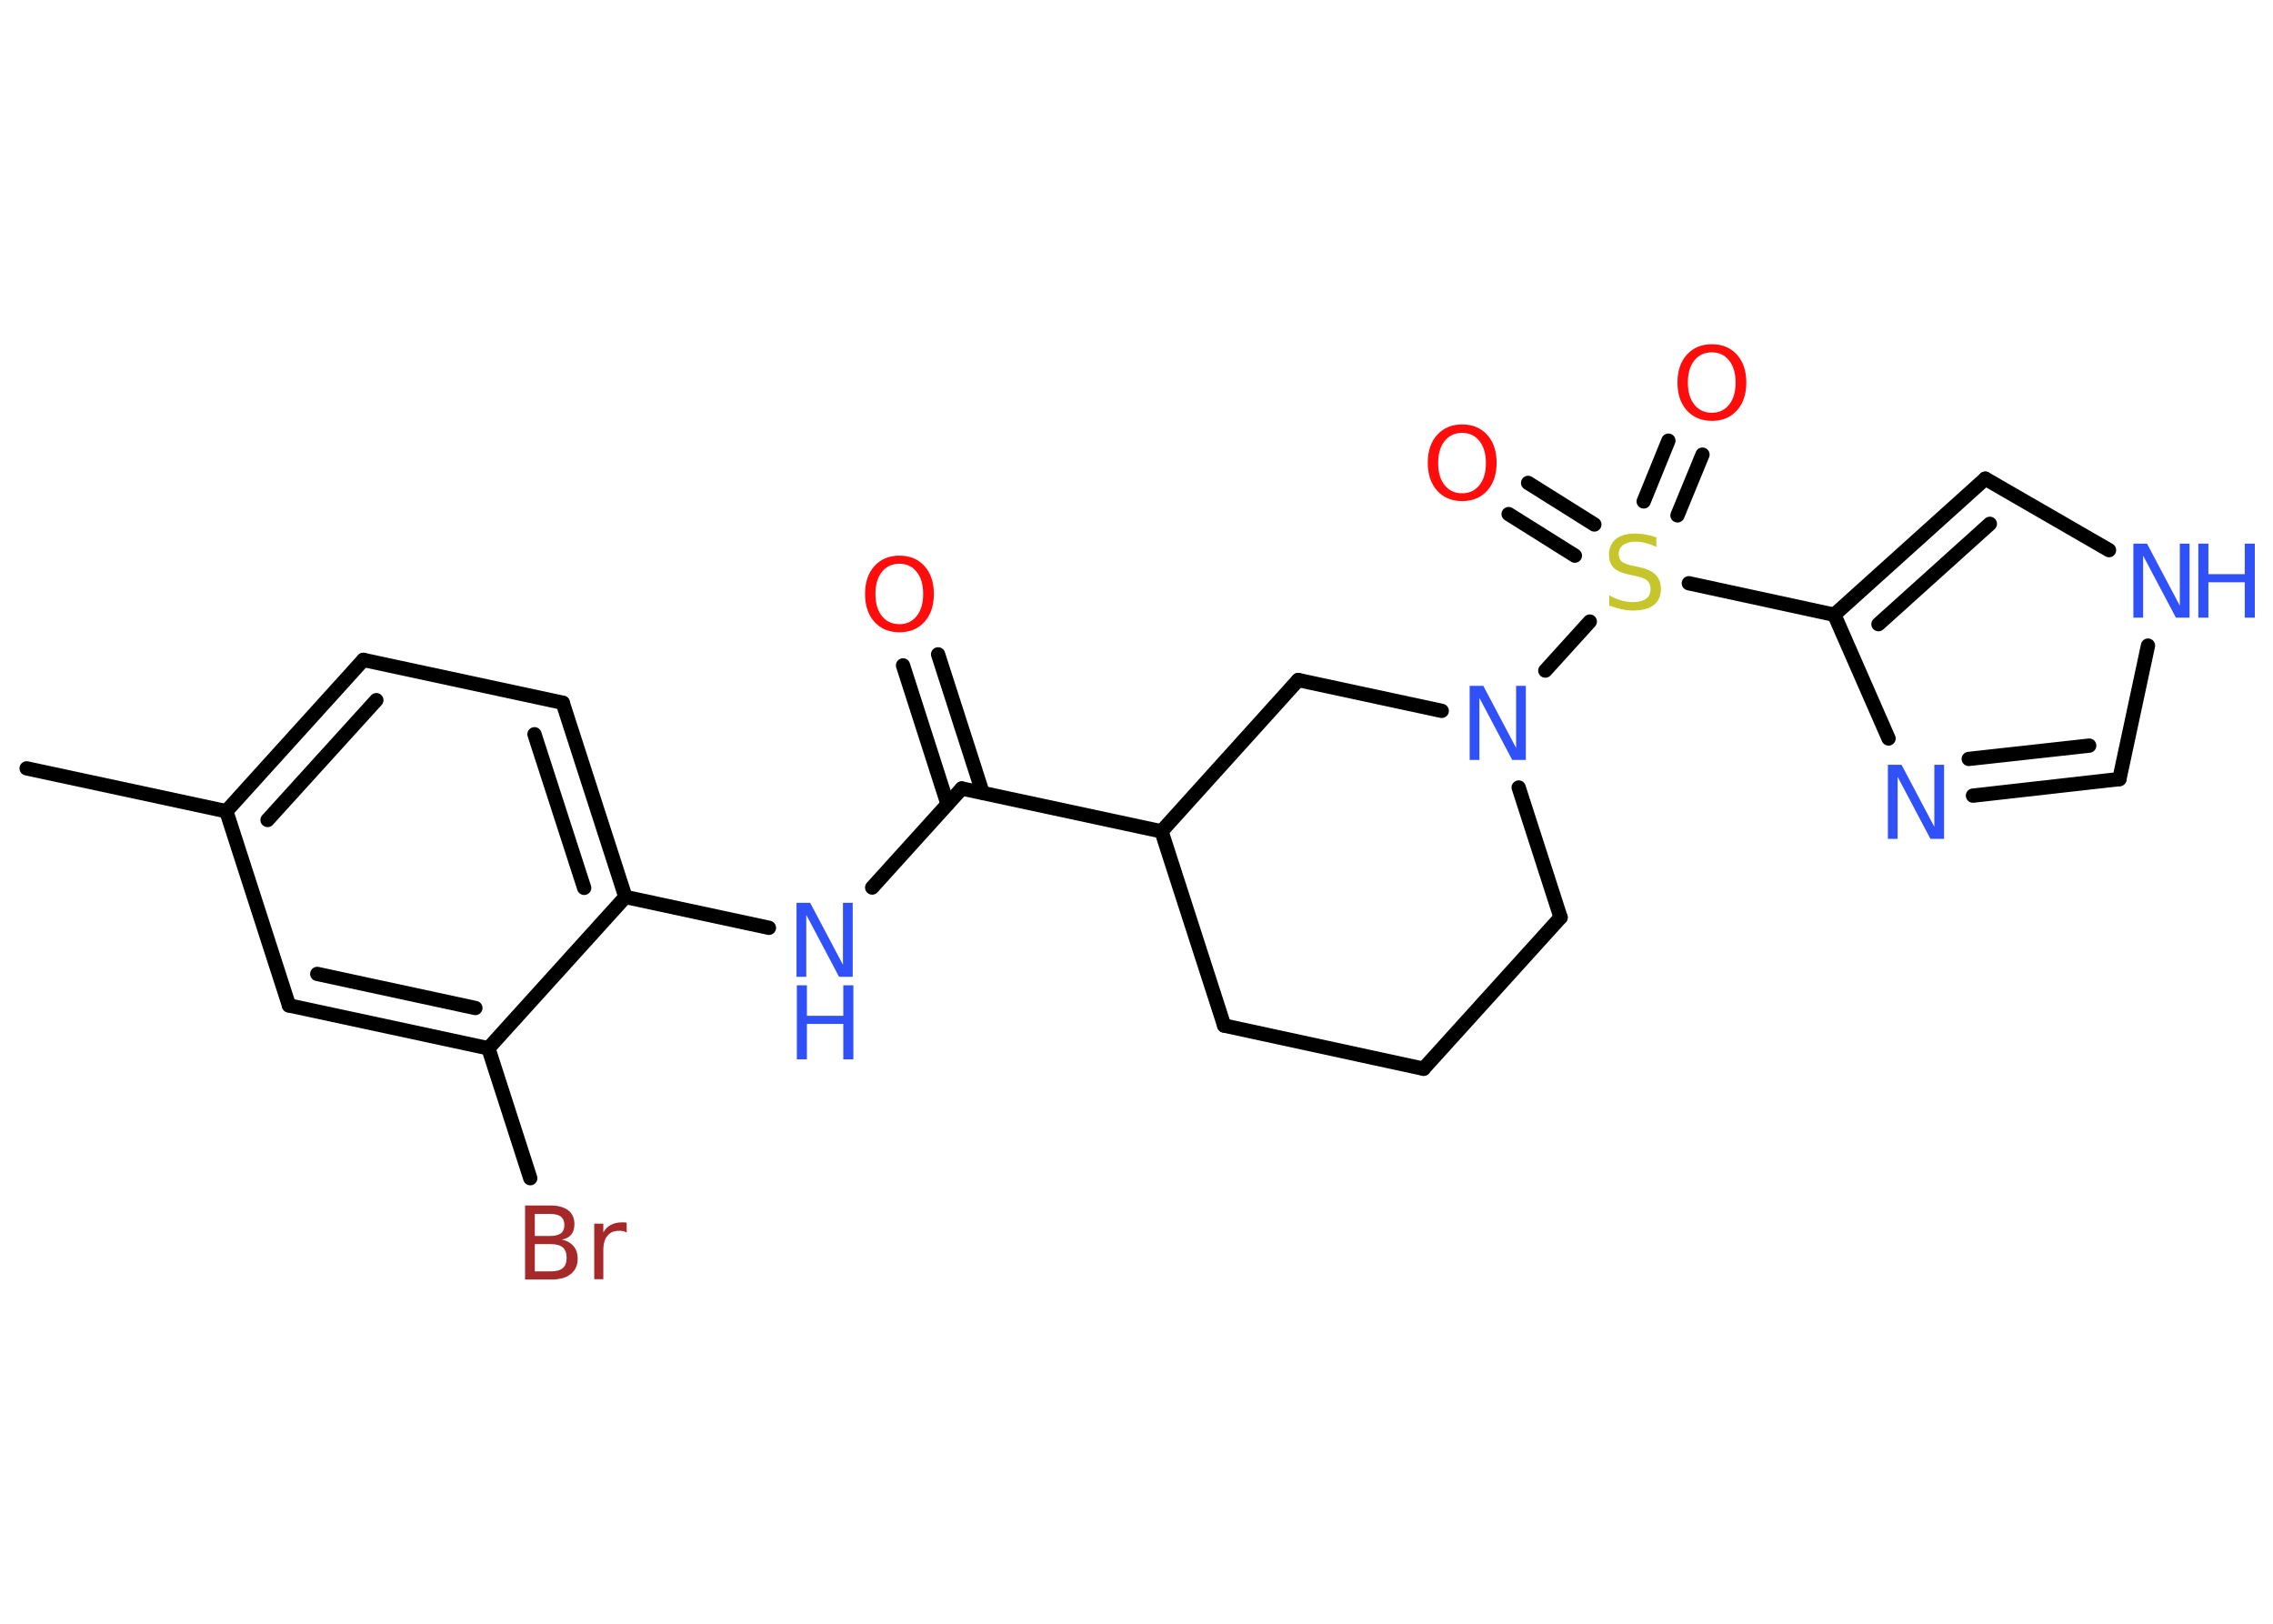 <?xml version='1.0' encoding='UTF-8'?>
<!DOCTYPE svg PUBLIC "-//W3C//DTD SVG 1.1//EN" "http://www.w3.org/Graphics/SVG/1.1/DTD/svg11.dtd">
<svg version='1.2' xmlns='http://www.w3.org/2000/svg' xmlns:xlink='http://www.w3.org/1999/xlink' width='70.0mm' height='50.0mm' viewBox='0 0 70.0 50.0'>
  <desc>Generated by the Chemistry Development Kit (http://github.com/cdk)</desc>
  <g stroke-linecap='round' stroke-linejoin='round' stroke='#000000' stroke-width='.44' fill='#3050F8'>
    <rect x='.0' y='.0' width='70.0' height='50.0' fill='#FFFFFF' stroke='none'/>
    <g id='mol1' class='mol'>
      <line id='mol1bnd1' class='bond' x1='.82' y1='23.66' x2='6.97' y2='24.98'/>
      <g id='mol1bnd2' class='bond'>
        <line x1='11.19' y1='20.32' x2='6.97' y2='24.98'/>
        <line x1='11.59' y1='21.56' x2='8.24' y2='25.25'/>
      </g>
      <line id='mol1bnd3' class='bond' x1='11.19' y1='20.32' x2='17.33' y2='21.64'/>
      <g id='mol1bnd4' class='bond'>
        <line x1='19.26' y1='27.62' x2='17.33' y2='21.64'/>
        <line x1='17.99' y1='27.34' x2='16.46' y2='22.61'/>
      </g>
      <line id='mol1bnd5' class='bond' x1='19.26' y1='27.62' x2='23.68' y2='28.57'/>
      <line id='mol1bnd6' class='bond' x1='26.86' y1='27.33' x2='29.62' y2='24.28'/>
      <g id='mol1bnd7' class='bond'>
        <line x1='29.18' y1='24.76' x2='27.81' y2='20.49'/>
        <line x1='30.26' y1='24.41' x2='28.89' y2='20.15'/>
      </g>
      <line id='mol1bnd8' class='bond' x1='29.62' y1='24.28' x2='35.77' y2='25.6'/>
      <line id='mol1bnd9' class='bond' x1='35.77' y1='25.6' x2='37.7' y2='31.58'/>
      <line id='mol1bnd10' class='bond' x1='37.7' y1='31.58' x2='43.84' y2='32.91'/>
      <line id='mol1bnd11' class='bond' x1='43.84' y1='32.91' x2='48.06' y2='28.25'/>
      <line id='mol1bnd12' class='bond' x1='48.06' y1='28.25' x2='46.77' y2='24.25'/>
      <line id='mol1bnd13' class='bond' x1='47.59' y1='20.65' x2='48.96' y2='19.14'/>
      <g id='mol1bnd14' class='bond'>
        <line x1='50.62' y1='15.44' x2='51.38' y2='13.57'/>
        <line x1='51.66' y1='15.87' x2='52.43' y2='14.0'/>
      </g>
      <g id='mol1bnd15' class='bond'>
        <line x1='48.5' y1='17.11' x2='46.46' y2='15.83'/>
        <line x1='49.1' y1='16.15' x2='47.06' y2='14.87'/>
      </g>
      <line id='mol1bnd16' class='bond' x1='52.01' y1='17.96' x2='56.49' y2='18.93'/>
      <g id='mol1bnd17' class='bond'>
        <line x1='61.14' y1='14.74' x2='56.49' y2='18.93'/>
        <line x1='61.28' y1='16.13' x2='57.85' y2='19.22'/>
      </g>
      <line id='mol1bnd18' class='bond' x1='61.14' y1='14.74' x2='64.95' y2='16.94'/>
      <line id='mol1bnd19' class='bond' x1='66.15' y1='19.88' x2='65.27' y2='23.99'/>
      <g id='mol1bnd20' class='bond'>
        <line x1='60.76' y1='24.5' x2='65.27' y2='23.99'/>
        <line x1='60.63' y1='23.37' x2='64.34' y2='22.96'/>
      </g>
      <line id='mol1bnd21' class='bond' x1='56.49' y1='18.93' x2='58.16' y2='22.74'/>
      <line id='mol1bnd22' class='bond' x1='44.4' y1='21.89' x2='39.98' y2='20.94'/>
      <line id='mol1bnd23' class='bond' x1='35.77' y1='25.6' x2='39.98' y2='20.94'/>
      <line id='mol1bnd24' class='bond' x1='19.26' y1='27.62' x2='15.04' y2='32.28'/>
      <line id='mol1bnd25' class='bond' x1='15.04' y1='32.28' x2='16.33' y2='36.28'/>
      <g id='mol1bnd26' class='bond'>
        <line x1='8.9' y1='30.96' x2='15.04' y2='32.28'/>
        <line x1='9.77' y1='29.99' x2='14.64' y2='31.04'/>
      </g>
      <line id='mol1bnd27' class='bond' x1='6.97' y1='24.98' x2='8.9' y2='30.96'/>
      <g id='mol1atm6' class='atom'>
        <path d='M24.54 27.8h.41l1.01 1.91v-1.91h.3v2.28h-.42l-1.01 -1.91v1.91h-.3v-2.28z' stroke='none'/>
        <path d='M24.54 30.34h.31v.94h1.12v-.94h.31v2.28h-.31v-1.09h-1.12v1.09h-.31v-2.28z' stroke='none'/>
      </g>
      <path id='mol1atm8' class='atom' d='M27.7 17.36q-.34 .0 -.54 .25q-.2 .25 -.2 .68q.0 .43 .2 .68q.2 .25 .54 .25q.33 .0 .53 -.25q.2 -.25 .2 -.68q.0 -.43 -.2 -.68q-.2 -.25 -.53 -.25zM27.7 17.11q.48 .0 .77 .32q.29 .32 .29 .86q.0 .54 -.29 .86q-.29 .32 -.77 .32q-.48 .0 -.77 -.32q-.29 -.32 -.29 -.86q.0 -.54 .29 -.86q.29 -.32 .77 -.32z' stroke='none' fill='#FF0D0D'/>
      <path id='mol1atm13' class='atom' d='M45.27 21.12h.41l1.01 1.91v-1.91h.3v2.28h-.42l-1.01 -1.91v1.91h-.3v-2.28z' stroke='none'/>
      <path id='mol1atm14' class='atom' d='M51.01 16.54v.3q-.17 -.08 -.33 -.12q-.16 -.04 -.3 -.04q-.25 .0 -.39 .1q-.14 .1 -.14 .28q.0 .15 .09 .23q.09 .08 .34 .13l.19 .04q.34 .07 .51 .23q.17 .17 .17 .44q.0 .33 -.22 .5q-.22 .17 -.65 .17q-.16 .0 -.34 -.04q-.18 -.04 -.38 -.11v-.32q.19 .11 .37 .16q.18 .05 .35 .05q.27 .0 .41 -.1q.14 -.1 .14 -.3q.0 -.17 -.1 -.26q-.1 -.09 -.34 -.14l-.19 -.04q-.35 -.07 -.5 -.21q-.15 -.15 -.15 -.41q.0 -.3 .21 -.48q.21 -.17 .59 -.17q.16 .0 .33 .03q.17 .03 .34 .09z' stroke='none' fill='#C6C62C'/>
      <path id='mol1atm15' class='atom' d='M52.72 10.85q-.34 .0 -.54 .25q-.2 .25 -.2 .68q.0 .43 .2 .68q.2 .25 .54 .25q.33 .0 .53 -.25q.2 -.25 .2 -.68q.0 -.43 -.2 -.68q-.2 -.25 -.53 -.25zM52.72 10.6q.48 .0 .77 .32q.29 .32 .29 .86q.0 .54 -.29 .86q-.29 .32 -.77 .32q-.48 .0 -.77 -.32q-.29 -.32 -.29 -.86q.0 -.54 .29 -.86q.29 -.32 .77 -.32z' stroke='none' fill='#FF0D0D'/>
      <path id='mol1atm16' class='atom' d='M45.03 13.33q-.34 .0 -.54 .25q-.2 .25 -.2 .68q.0 .43 .2 .68q.2 .25 .54 .25q.33 .0 .53 -.25q.2 -.25 .2 -.68q.0 -.43 -.2 -.68q-.2 -.25 -.53 -.25zM45.03 13.07q.48 .0 .77 .32q.29 .32 .29 .86q.0 .54 -.29 .86q-.29 .32 -.77 .32q-.48 .0 -.77 -.32q-.29 -.32 -.29 -.86q.0 -.54 .29 -.86q.29 -.32 .77 -.32z' stroke='none' fill='#FF0D0D'/>
      <g id='mol1atm19' class='atom'>
        <path d='M65.71 16.74h.41l1.01 1.91v-1.91h.3v2.28h-.42l-1.01 -1.91v1.91h-.3v-2.28z' stroke='none'/>
        <path d='M67.7 16.74h.31v.94h1.12v-.94h.31v2.28h-.31v-1.09h-1.12v1.09h-.31v-2.28z' stroke='none'/>
      </g>
      <path id='mol1atm21' class='atom' d='M58.15 23.55h.41l1.01 1.91v-1.91h.3v2.28h-.42l-1.01 -1.91v1.91h-.3v-2.28z' stroke='none'/>
      <path id='mol1atm24' class='atom' d='M16.47 38.31v.84h.49q.25 .0 .37 -.1q.12 -.1 .12 -.32q.0 -.21 -.12 -.32q-.12 -.1 -.37 -.1h-.49zM16.47 37.37v.69h.46q.23 .0 .34 -.08q.11 -.08 .11 -.26q.0 -.17 -.11 -.26q-.11 -.08 -.34 -.08h-.46zM16.16 37.12h.79q.35 .0 .55 .15q.19 .15 .19 .42q.0 .21 -.1 .33q-.1 .12 -.29 .15q.23 .05 .36 .2q.13 .15 .13 .39q.0 .3 -.21 .47q-.21 .17 -.59 .17h-.82v-2.28zM19.29 37.95q-.05 -.03 -.1 -.04q-.05 -.01 -.12 -.01q-.24 .0 -.36 .15q-.13 .15 -.13 .44v.9h-.28v-1.71h.28v.27q.09 -.16 .23 -.23q.14 -.08 .35 -.08q.03 .0 .06 .0q.03 .0 .08 .01v.29z' stroke='none' fill='#A62929'/>
    </g>
  </g>
</svg>
